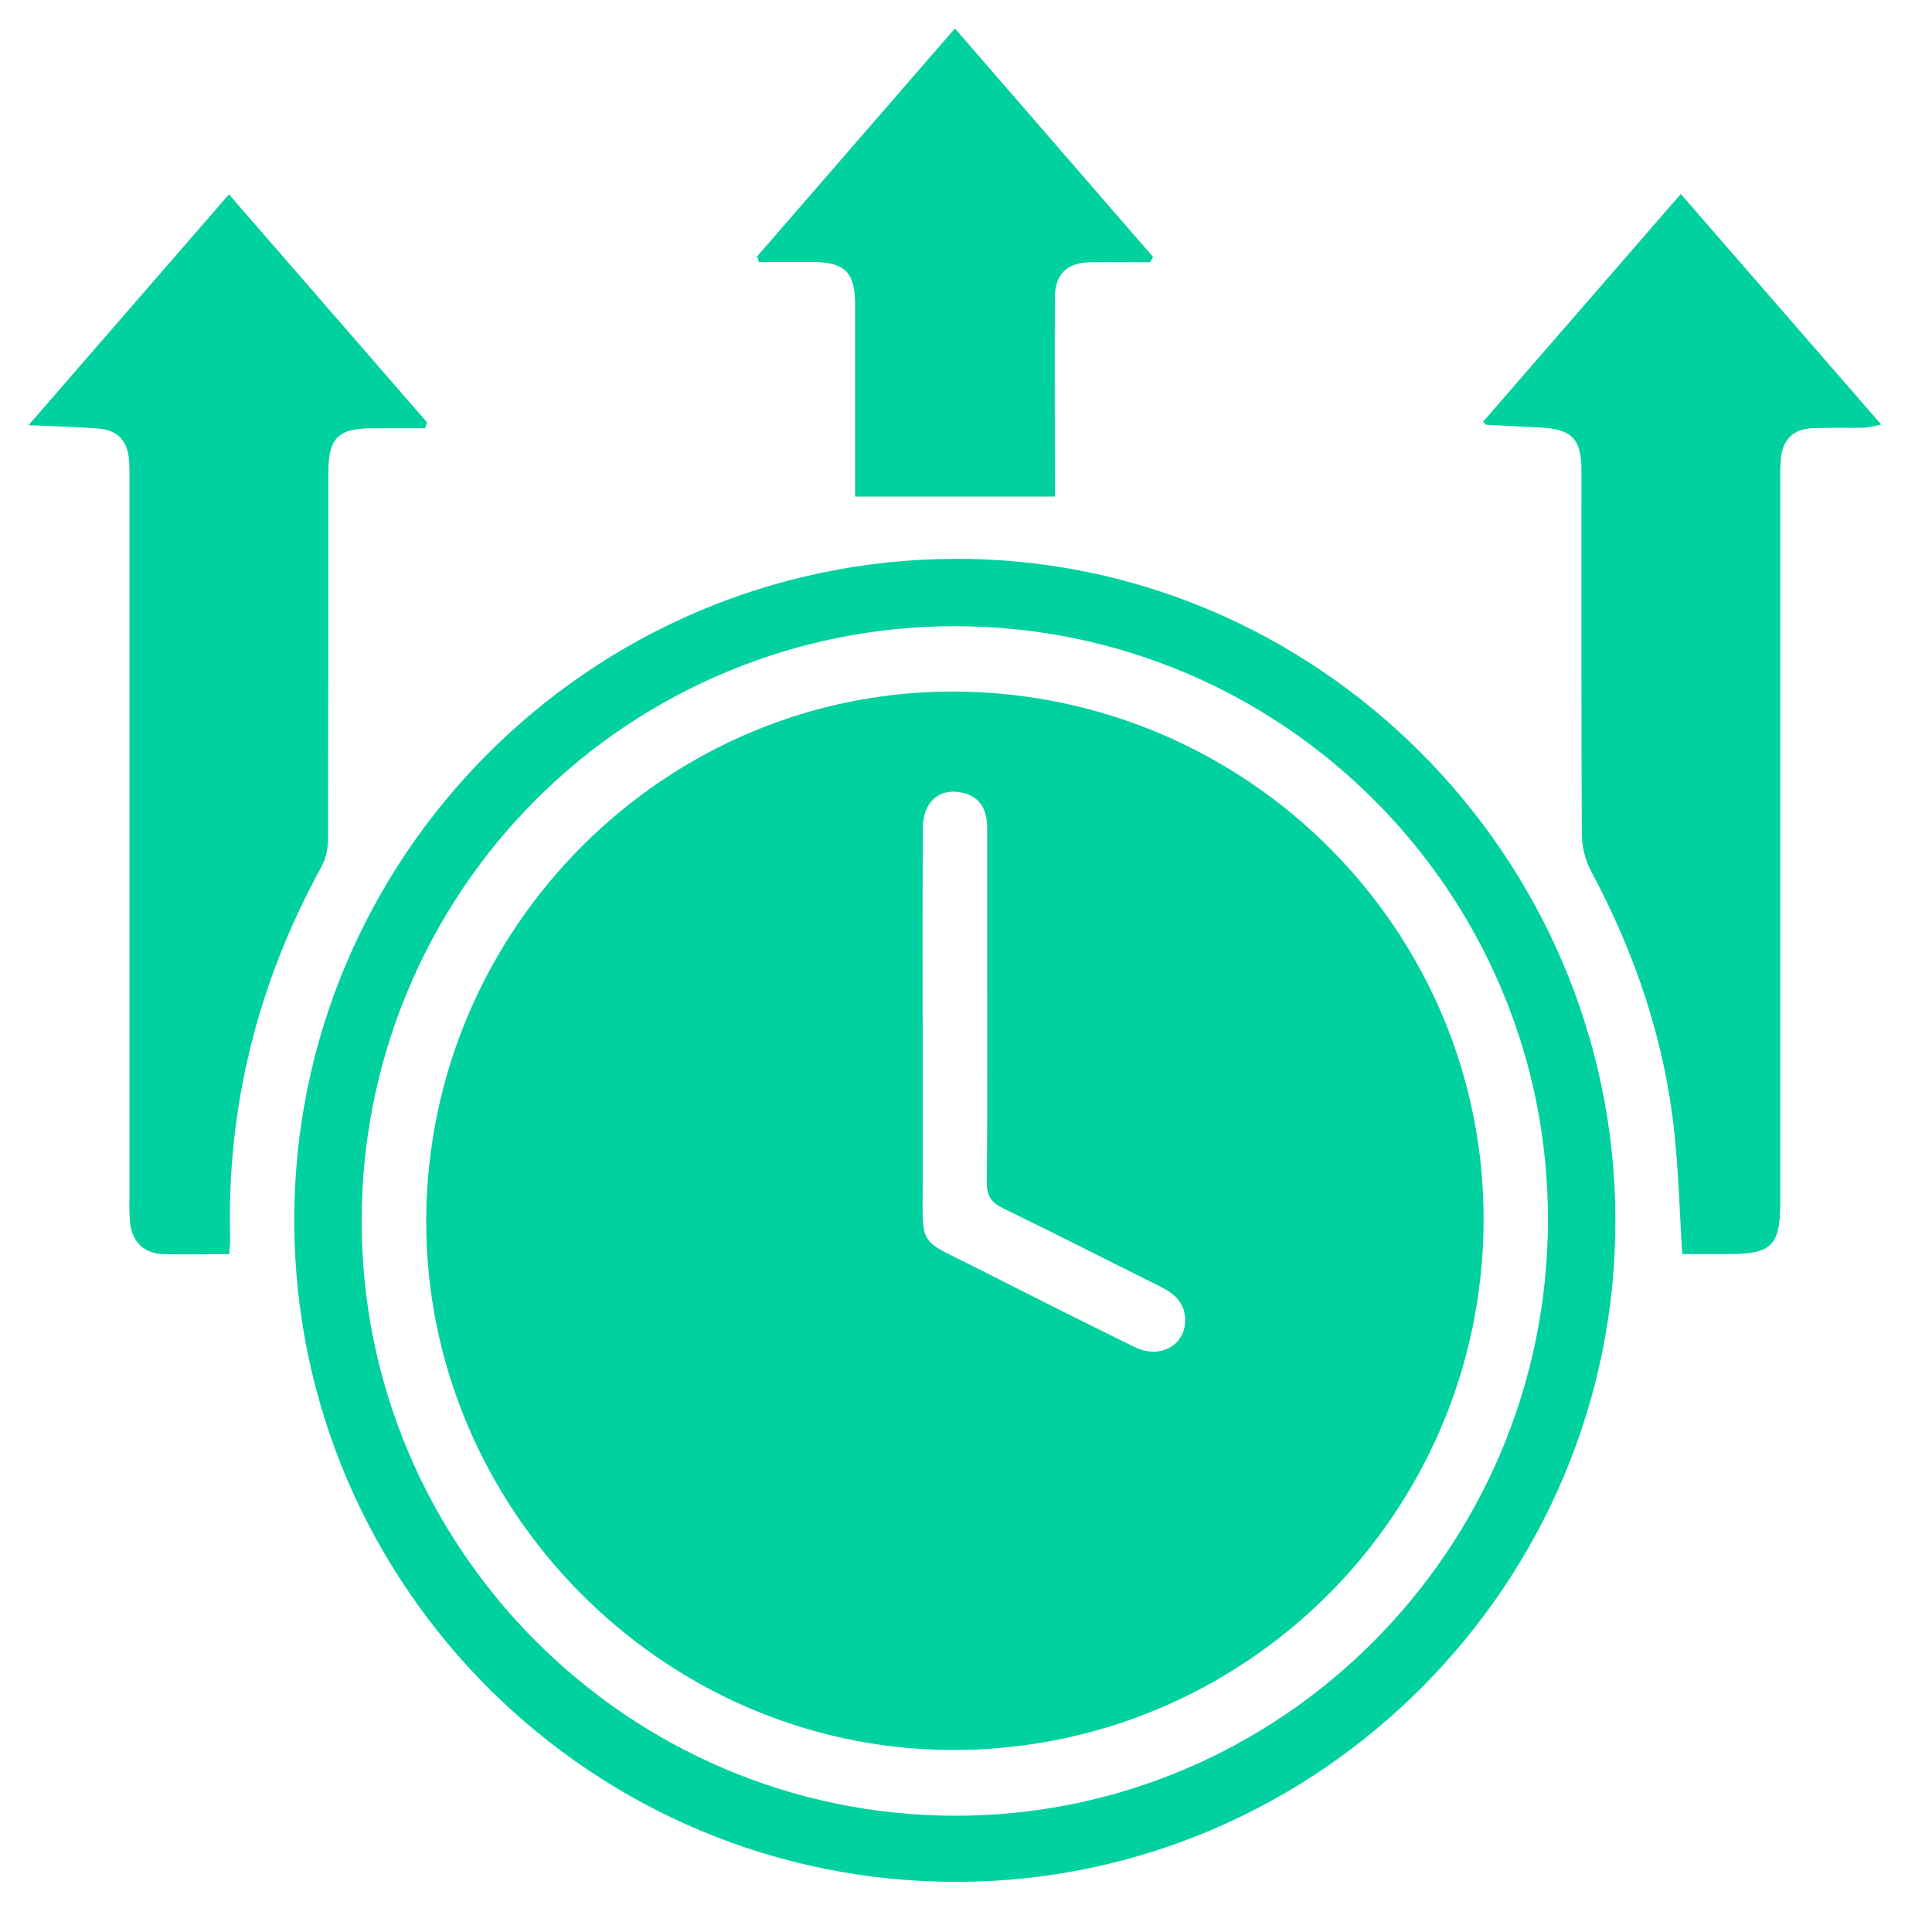 <svg width="44" height="44" viewBox="0 0 44 44" fill="none" xmlns="http://www.w3.org/2000/svg">
<path d="M21.731 12.727C29.971 12.69 36.77 19.481 36.79 27.77C36.811 36.035 30.071 42.831 21.827 42.858C13.512 42.886 6.736 36.16 6.701 27.846C6.669 19.55 13.414 12.764 21.731 12.727ZM8.237 27.787C8.221 35.243 14.282 41.334 21.734 41.352C29.167 41.368 35.232 35.294 35.254 27.809C35.275 20.343 29.222 14.268 21.757 14.261C19.983 14.259 18.226 14.607 16.586 15.286C14.946 15.964 13.456 16.96 12.2 18.216C10.945 19.472 9.948 20.964 9.268 22.606C8.588 24.248 8.238 26.009 8.237 27.787Z" fill="#00D19E"/>
<path d="M38.312 28.561C38.252 27.605 38.227 26.715 38.136 25.827C37.915 23.699 37.239 21.713 36.232 19.832C36.099 19.576 36.028 19.293 36.025 19.004C36.01 16.241 36.017 13.478 36.016 10.714C36.016 9.997 35.801 9.775 35.084 9.737C34.674 9.716 34.265 9.696 33.855 9.674C33.844 9.674 33.834 9.658 33.772 9.609L38.279 4.418L42.843 9.668C42.716 9.702 42.587 9.726 42.456 9.741C42.061 9.75 41.664 9.735 41.269 9.752C40.841 9.772 40.601 10.012 40.557 10.44C40.544 10.616 40.54 10.792 40.545 10.969C40.545 16.437 40.545 21.904 40.545 27.372C40.545 28.366 40.351 28.561 39.37 28.561L38.312 28.561Z" fill="#00D19E"/>
<path d="M5.217 28.562C4.686 28.562 4.202 28.575 3.719 28.562C3.279 28.546 3.016 28.289 2.963 27.854C2.948 27.678 2.943 27.502 2.948 27.326C2.948 21.873 2.948 16.42 2.948 10.967C2.948 10.806 2.953 10.643 2.939 10.482C2.9 10.024 2.673 9.789 2.216 9.757C1.734 9.723 1.251 9.709 0.65 9.683L5.214 4.426L9.724 9.617L9.682 9.754C9.283 9.754 8.885 9.754 8.486 9.754C7.693 9.754 7.477 9.974 7.477 10.778C7.477 13.556 7.477 16.334 7.471 19.111C7.472 19.328 7.422 19.541 7.324 19.733C5.866 22.39 5.152 25.227 5.242 28.264C5.24 28.341 5.227 28.427 5.217 28.562Z" fill="#00D19E"/>
<path d="M26.188 5.973C25.736 5.973 25.283 5.967 24.831 5.973C24.292 5.982 24.024 6.246 24.024 6.791C24.017 8.143 24.024 9.494 24.024 10.847V11.308H19.474V10.239C19.474 9.137 19.474 8.034 19.474 6.93C19.474 6.211 19.245 5.974 18.539 5.968C18.121 5.963 17.702 5.968 17.284 5.968L17.242 5.84L21.748 0.648L26.262 5.854L26.188 5.973Z" fill="#00D19E"/>
<path d="M21.786 15.75C28.445 15.802 33.829 21.222 33.788 27.835C33.747 34.52 28.299 39.903 21.623 39.854C15.063 39.806 9.671 34.333 9.707 27.759C9.742 21.111 15.186 15.699 21.786 15.75ZM21.014 23.27C21.014 24.459 21.014 25.65 21.014 26.84C21.018 28.451 20.871 28.181 22.266 28.89C23.453 29.494 24.644 30.09 25.839 30.678C26.433 30.968 27.019 30.626 26.991 30.026C26.973 29.658 26.736 29.456 26.43 29.303C25.237 28.711 24.051 28.103 22.853 27.522C22.578 27.389 22.47 27.239 22.474 26.925C22.49 25.324 22.482 23.723 22.482 22.121C22.482 21.033 22.482 19.946 22.482 18.859C22.482 18.445 22.331 18.14 21.898 18.05C21.384 17.944 21.018 18.27 21.018 18.859C21.007 20.331 21.012 21.8 21.012 23.27H21.014Z" fill="#00D19E"/>
</svg>
